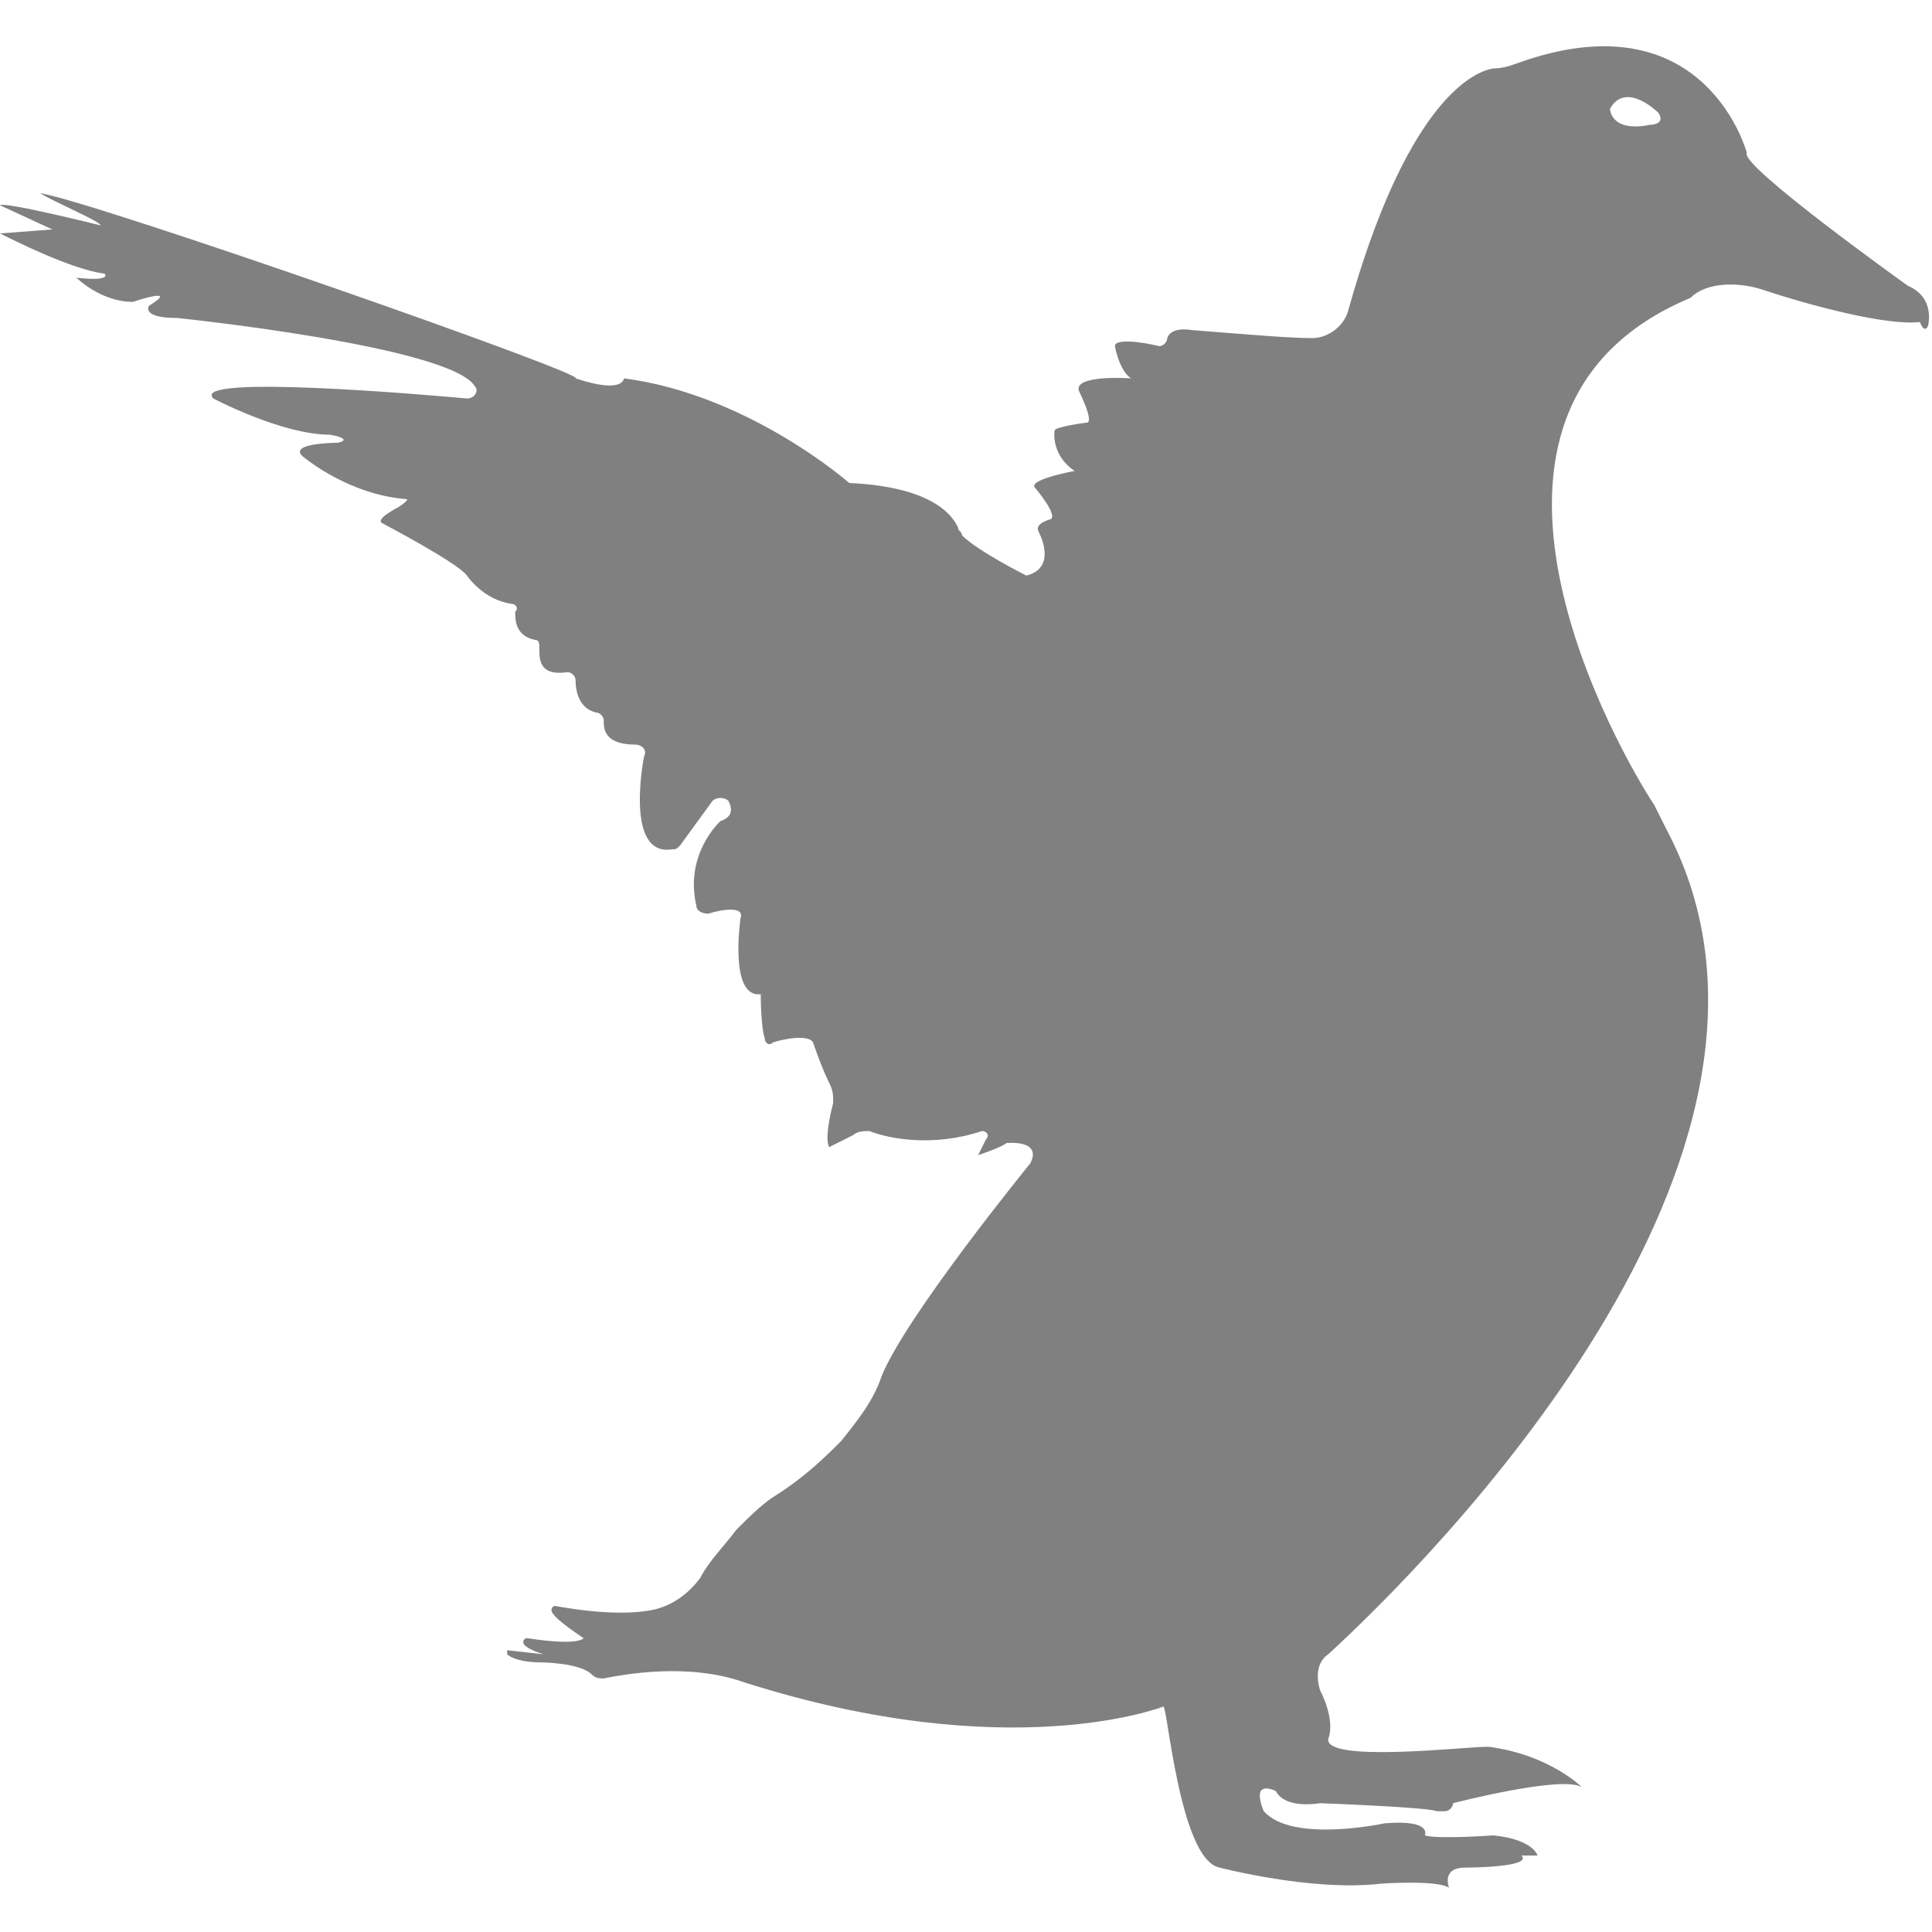 <?xml version="1.0" encoding="utf-8"?>
<!-- Generator: Adobe Illustrator 19.1.0, SVG Export Plug-In . SVG Version: 6.00 Build 0)  -->
<svg version="1.1" id="Layer_1" xmlns="http://www.w3.org/2000/svg" xmlns:xlink="http://www.w3.org/1999/xlink" x="0px" y="0px"
	 viewBox="0 0 48 48" style="enable-background:new 0 0 48 48;" xml:space="preserve">
<style type="text/css">
	.st0{fill:#808080;}
</style>
<path class="st0" d="M28.9,42.4c0.1-0.1,0.4,3.8,1.4,4c0,0,2.3,0.6,4,0.4c0,0,1.4-0.1,1.7,0.1c0,0-0.2-0.5,0.4-0.5
	c0,0,1.7,0,1.4-0.3c0,0,0.3,0,0.4,0c0,0-0.1-0.4-1.1-0.5c0,0-1.4,0.1-1.7,0c0,0,0.2-0.4-1-0.3c0,0-2.3,0.5-3-0.3
	c0,0-0.1-0.2-0.1-0.4c0-0.2,0.2-0.2,0.4-0.1c0.1,0.2,0.4,0.4,1.1,0.3c0,0,2.7,0.1,2.9,0.2c0,0,0.1,0,0.2,0c0.1,0,0.2-0.1,0.2-0.2
	c0,0,0,0,0,0c0,0,2.7-0.7,3.2-0.4c0,0-0.8-0.8-2.3-1c0,0-0.1,0-0.1,0c-0.5,0-4,0.4-3.9-0.2c0,0,0.2-0.4-0.2-1.2
	c-0.1-0.3-0.1-0.7,0.2-0.9c2.4-2.2,12.7-12.4,8.4-20.5c-0.1-0.2-0.2-0.4-0.3-0.6c-0.8-1.2-5.8-9.8,0.9-12.6C42.4,7,43.2,7,43.8,7.2
	C45,7.6,46.9,8.1,47.7,8c0,0,0.1,0.3,0.2,0.1c0,0,0.2-0.7-0.5-1c0,0-4.2-3-4-3.3c0,0-1-3.8-5.5-2.3c-0.3,0.1-0.5,0.2-0.8,0.2
	c-0.6,0.1-2.2,1-3.6,6c-0.1,0.4-0.5,0.7-0.9,0.7c-0.6,0-1.7-0.1-3-0.2c0,0-0.5-0.1-0.6,0.2c0,0.1-0.1,0.2-0.2,0.2
	c-0.4-0.1-1.1-0.2-1.1,0c0,0,0.1,0.6,0.4,0.8c0,0-1.4-0.1-1.3,0.3c0,0,0.4,0.8,0.2,0.8c0,0-0.8,0.1-0.8,0.2c0,0-0.1,0.6,0.5,1
	c0,0-1.1,0.2-1,0.4c0,0,0.6,0.7,0.4,0.8c0,0-0.4,0.1-0.3,0.3c0,0,0.5,0.9-0.3,1.1c0,0-1.2-0.6-1.6-1c0-0.1-0.1-0.1-0.1-0.2
	c-0.1-0.2-0.5-1-2.7-1.1c0,0-2.5-2.2-5.6-2.6c0,0,0,0.4-1.2,0C14.6,9.3,2.3,5,1,4.8c0,0,0,0,0,0C1.3,5,2.5,5.5,2.5,5.6
	c0,0-2.4-0.6-2.5-0.5c-0.1,0.1,0,0,0,0s1.3,0.6,1.3,0.6L0,5.8c0,0,0,0,0,0c0.4,0.2,1.8,0.9,2.6,1c0,0,0.2,0.2-0.7,0.1
	c0,0,0.6,0.6,1.4,0.6c0,0,1.2-0.4,0.4,0.1c0,0-0.2,0.3,0.7,0.3c0,0,6.8,0.7,7.4,1.7c0.1,0.1,0,0.3-0.2,0.3c-1.1-0.1-6.9-0.6-6.3,0
	c0,0,1.7,0.9,2.9,0.9c0,0,0.6,0.1,0.2,0.2c0,0-1.4,0-0.8,0.4c0,0,1.1,0.9,2.5,1c0,0,0.1,0-0.2,0.2c0,0-0.6,0.3-0.4,0.4
	c0,0,1.9,1,2.1,1.3c0,0,0.4,0.6,1.1,0.7c0.1,0,0.2,0.1,0.1,0.2c0,0.2,0,0.6,0.5,0.7c0.1,0,0.1,0.1,0.1,0.2c0,0.3,0,0.7,0.7,0.6
	c0.1,0,0.2,0.1,0.2,0.2c0,0.3,0.1,0.7,0.5,0.8c0.1,0,0.2,0.1,0.2,0.2c0,0.2,0,0.6,0.8,0.6c0.1,0,0.3,0.1,0.2,0.3c0,0,0,0,0,0
	c0,0-0.5,2.5,0.7,2.3c0.1,0,0.1,0,0.2-0.1l0.8-1.1c0.1-0.1,0.3-0.1,0.4,0c0.1,0.2,0.1,0.4-0.2,0.5c0,0-0.9,0.8-0.6,2.1
	c0,0.1,0.1,0.2,0.3,0.2c0.3-0.1,0.9-0.2,0.8,0.1c0,0-0.3,2,0.5,1.9c0,0,0,0.8,0.1,1.1c0,0.1,0.1,0.2,0.2,0.1c0.3-0.1,0.9-0.2,1,0
	c0,0,0.2,0.6,0.4,1c0.1,0.2,0.1,0.3,0.1,0.5c-0.1,0.4-0.2,0.9-0.1,1.1c0,0,0.4-0.2,0.6-0.3c0.1-0.1,0.3-0.1,0.4-0.1
	c0.5,0.2,1.6,0.4,2.8,0c0.1,0,0.2,0.1,0.1,0.2c-0.1,0.2-0.2,0.4-0.2,0.4c0,0,0.6-0.2,0.7-0.3c0,0,0.9-0.1,0.6,0.5
	c0,0-3.1,3.8-3.7,5.3c-0.2,0.6-0.6,1.1-1,1.6c-0.4,0.4-0.9,0.9-1.7,1.4c-0.3,0.2-0.6,0.5-0.9,0.8c-0.3,0.4-0.7,0.8-0.9,1.2
	c-0.3,0.4-0.7,0.7-1.2,0.8c-0.5,0.1-1.3,0.1-2.4-0.1c-0.1,0-0.1,0.1-0.1,0.1c0,0.1,0.2,0.3,0.8,0.7c0,0-0.1,0.2-1.4,0
	c0,0-0.1,0-0.1,0.1c0,0.1,0.2,0.2,0.5,0.3l-0.9-0.1c0,0,0,0,0,0.1c0.1,0.1,0.4,0.2,0.8,0.2c0,0,1,0,1.3,0.3c0.1,0.1,0.2,0.1,0.3,0.1
	c0.5-0.1,2.1-0.4,3.5,0.1C25.1,43.9,28.9,42.4,28.9,42.4z M41,3.1c-1,0.2-1-0.4-1-0.4c0.4-0.7,1.2,0.1,1.2,0.1
	C41.4,3.1,41,3.1,41,3.1z"/>
</svg>
